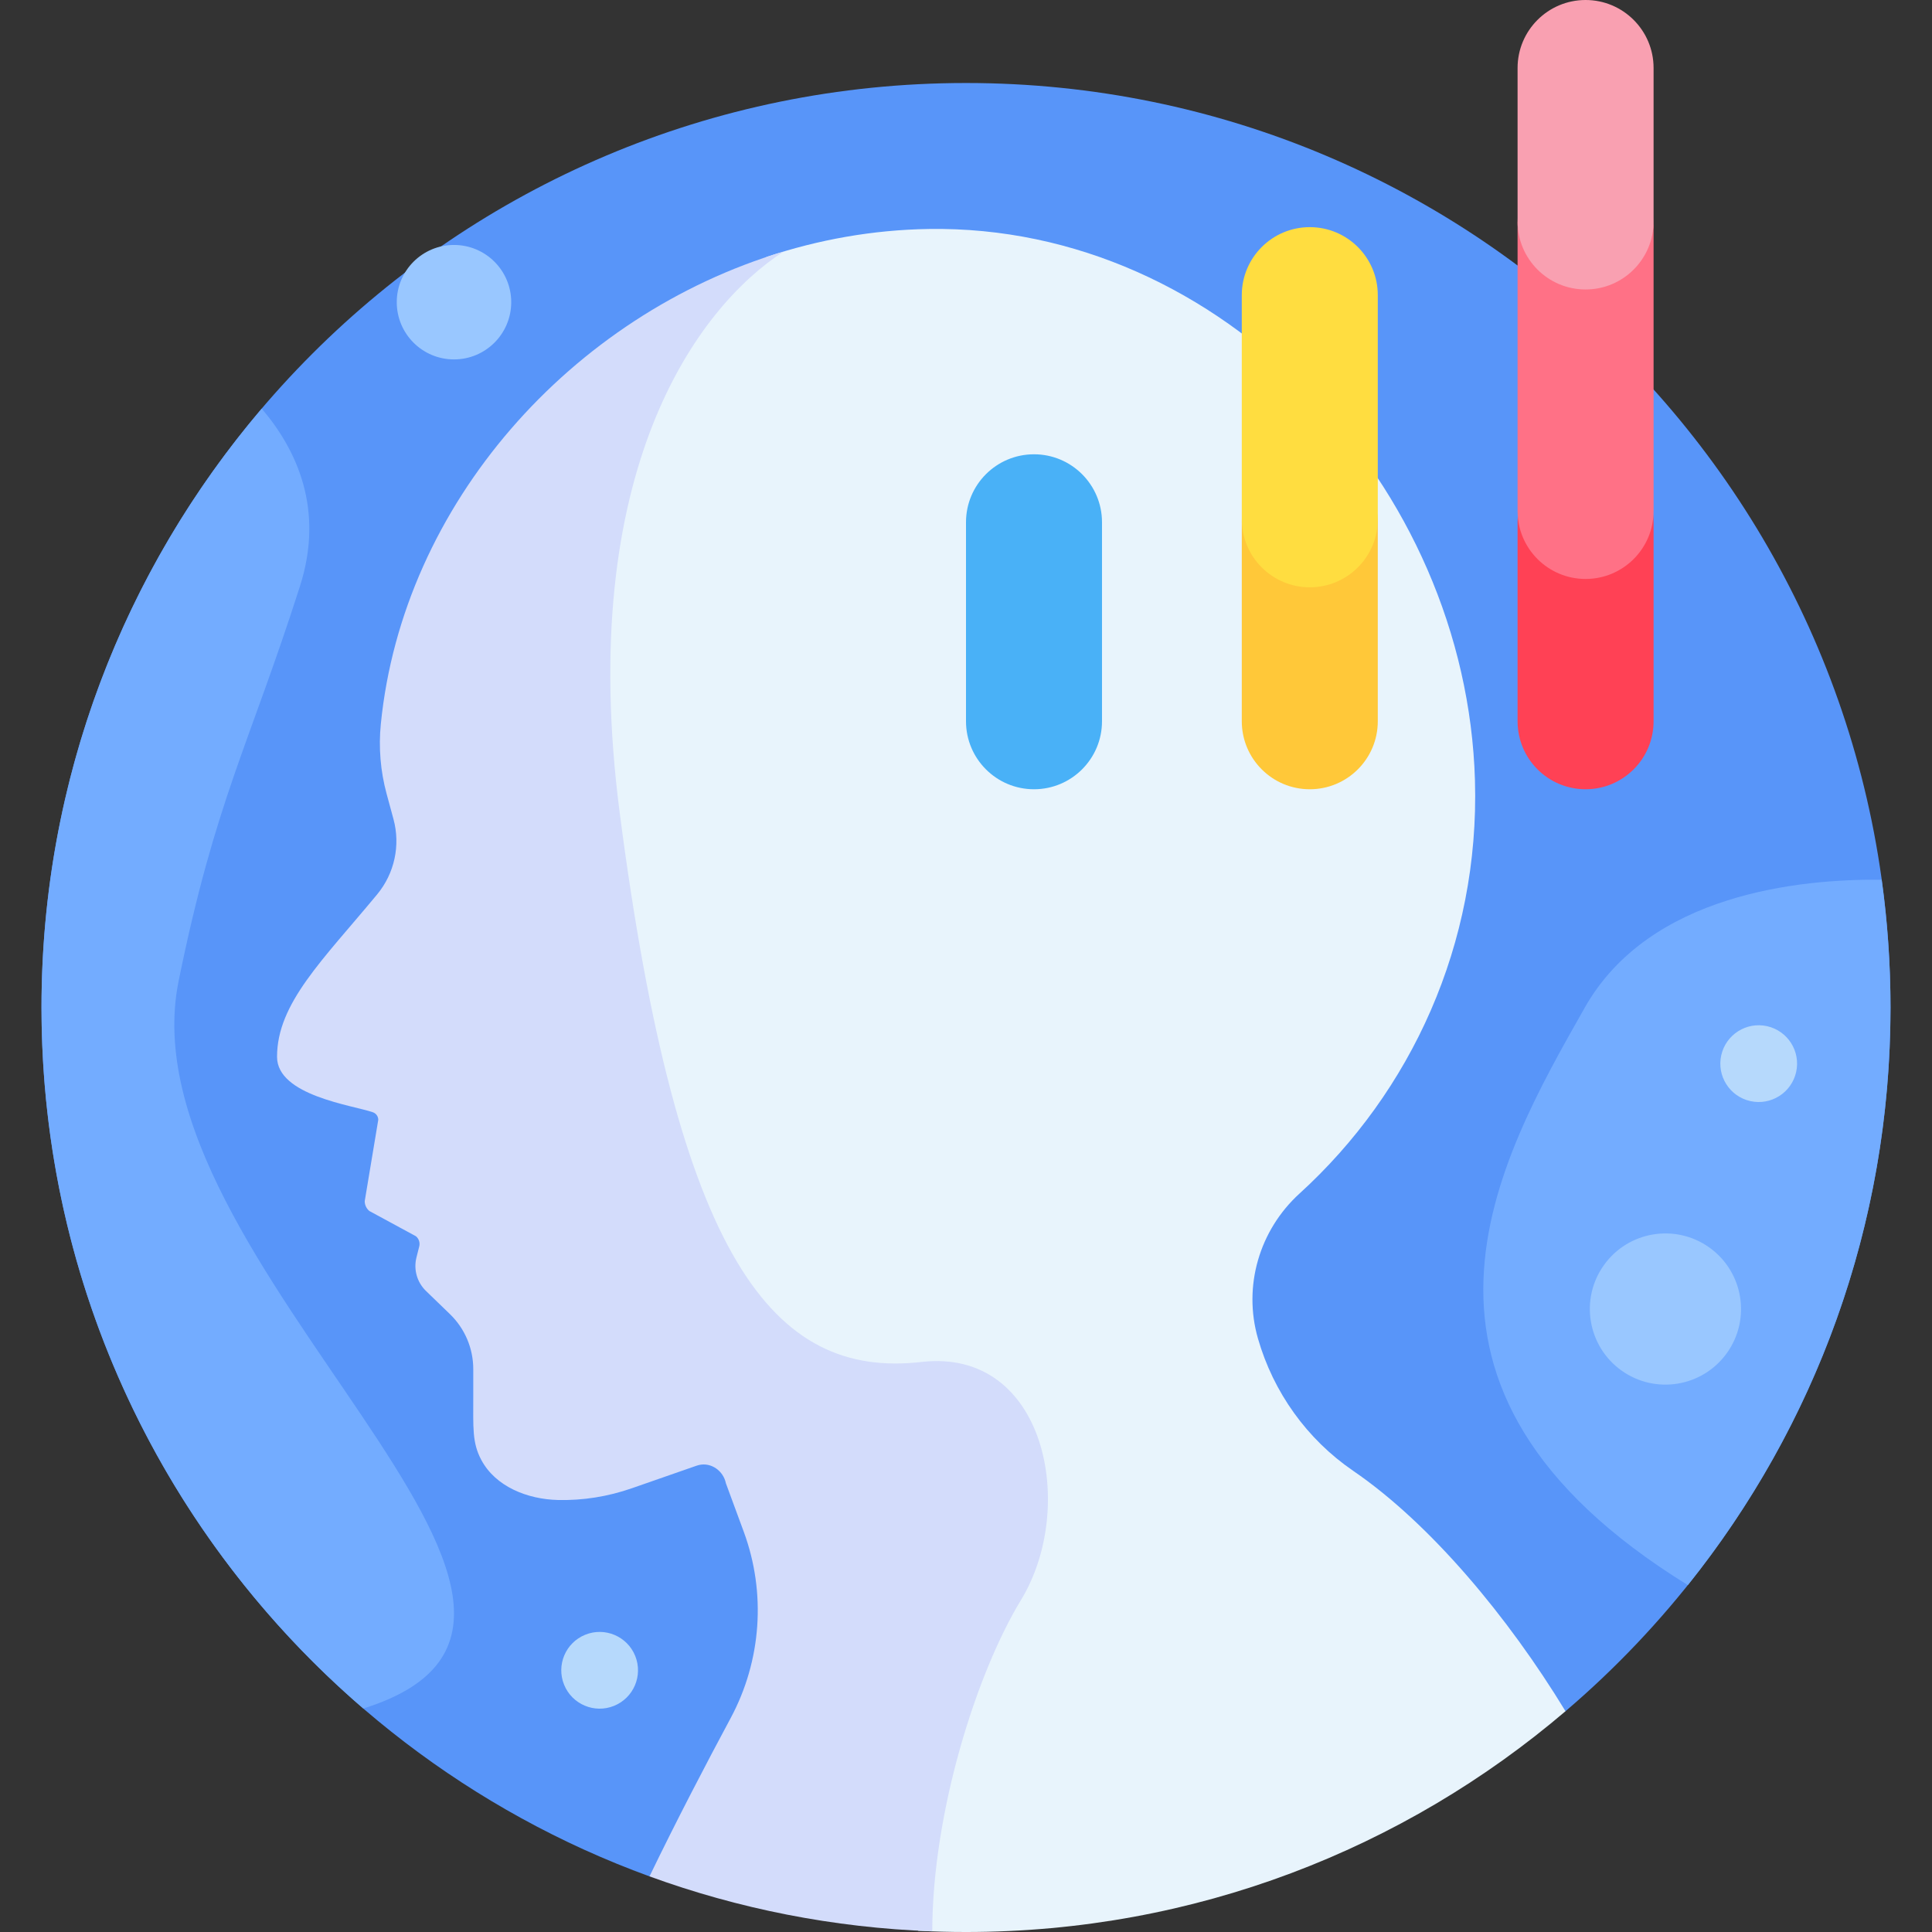 <svg id="Layer_1" enable-background="new 0 0 512 512" height="512" viewBox="0 0 512 512" width="512" xmlns="http://www.w3.org/2000/svg"><rect x="0" y="0" width="512" height="512" fill="#333333" stroke="none"/><g><path d="m414.875 453.49c52.699-44.938 86.127-111.807 86.127-186.492 0-135.311-109.691-245.002-245.002-245.002s-245.002 109.691-245.002 245.002c0 105.849 67.126 196.016 161.13 230.265z" fill="#5895f9"/><path d="m358.613 389.789c-12.246-8.377-21.142-20.805-25.242-35.065-3.987-13.868.359-28.723 11.029-38.437 29.554-26.908 47.737-66.087 46.48-109.489-2.258-77.979-66.802-147.341-144.804-146.116-14.761.232-29.187 2.82-42.871 7.385-22.753 15.176-54.385 59.42-42.739 149.235 15.364 118.49 40.673 150.008 80.004 145.513 32.943-3.765 41.257 38.59 26.354 63.062-11.56 18.983-22.977 54.761-23.501 85.799 4.199.215 8.425.324 12.677.324 60.625 0 116.098-22.032 158.875-58.51-15.207-24.992-35.814-49.713-56.262-63.701z" fill="#e8f4fc"/><path d="m244.235 360.933c-39.331 4.495-64.64-27.023-80.004-145.513-11.765-90.734 20.639-134.024 43.436-148.756-56.225 16.789-100.93 66.897-106.742 125.193-.619 6.209-.105 12.48 1.528 18.502l1.824 6.723c1.886 6.954.271 14.386-4.323 19.936-14.438 17.445-26.534 28.85-26.534 43.051 0 10.272 20.004 12.822 25.392 14.69.859.298 1.433 1.104 1.433 2.013l-3.589 21.546c0 1.012.454 1.971 1.236 2.612l12.321 6.681c.795.652 1.142 1.705.891 2.702l-.739 2.932c-.806 3.198.158 6.583 2.529 8.875l6.348 6.138c3.95 3.819 6.18 9.079 6.18 14.573v7.277c0 8.312-.307 12.228 2.133 16.795 3.782 7.081 12.235 10.407 20.261 10.609 6.621.167 13.282-.895 19.62-3.104l17.157-5.979c.2-.07.401-.128.603-.177 3.276-.783 6.506 1.534 7.176 4.836l4.725 12.814c5.975 16.203 4.706 34.186-3.461 49.403-6.433 11.987-14.34 27.12-21.509 41.955 23.506 8.564 48.695 13.616 74.933 14.558.044-31.492 11.716-68.428 23.528-87.825 14.904-24.469 6.59-66.825-26.353-63.06z" fill="#d3dcfb"/><path d="m47.333 260c9.725-47.848 18.746-62.667 32.167-104.667 6.499-20.34-.84-36.145-10.139-47.038-36.39 42.754-58.363 98.158-58.363 158.702 0 74.287 33.068 140.845 85.28 185.776 79.235-24.713-64.116-118.131-48.945-192.773z" fill="#73acff"/><path d="m501.002 266.998c0-11.491-.81-22.791-2.34-33.861-21.538-.242-61.544 3.665-78.662 33.861-23.029 40.623-57.697 100.577 27.291 153.069 33.601-41.937 53.711-95.151 53.711-153.069z" fill="#73acff"/><g><path d="m274.021 209.162c-9.953 0-18.021-8.068-18.021-18.021v-52.729c0-9.953 8.068-18.021 18.021-18.021s18.021 8.068 18.021 18.021v52.729c.001 9.953-8.068 18.021-18.021 18.021z" fill="#49b1f7"/></g><g><path d="m347.108 209.162c-9.953 0-18.021-8.068-18.021-18.021v-52.729c0-9.953 8.068-18.021 18.021-18.021s18.021 8.068 18.021 18.021v52.729c0 9.953-8.068 18.021-18.021 18.021z" fill="#ffc839"/></g><g><path d="m347.108 155.642c-9.953 0-18.021-8.068-18.021-18.021v-59.405c0-9.953 8.068-18.021 18.021-18.021s18.021 8.068 18.021 18.021v59.404c0 9.954-8.068 18.022-18.021 18.022z" fill="#ffdd40"/></g><g><path d="m420.195 209.162c-9.953 0-18.021-8.068-18.021-18.021v-52.729c0-9.953 8.068-18.021 18.021-18.021s18.021 8.068 18.021 18.021v52.729c0 9.953-8.068 18.021-18.021 18.021z" fill="#ff4155"/></g><path d="m420.195 75.715c-9.953 0-18.021-8.068-18.021-18.021v77.715c0 9.953 8.068 18.021 18.021 18.021s18.021-8.068 18.021-18.021c0-8.181 0-46.694 0-77.715 0 9.952-8.068 18.021-18.021 18.021z" fill="#ff7186"/><path d="m420.195 0c-9.953 0-18.021 8.068-18.021 18.021v40.672c0 9.953 8.068 18.021 18.021 18.021s18.021-8.068 18.021-18.021c0-19.16 0-35.646 0-40.672 0-9.953-8.068-18.021-18.021-18.021z" fill="#f9a0b1"/><ellipse cx="466.167" cy="282.167" fill="#b6d9fc" rx="10.167" ry="10.167" transform="matrix(.219 -.976 .976 .219 88.589 675.059)"/><ellipse cx="158.97" cy="442.607" fill="#b6d9fc" rx="10.167" ry="10.167" transform="matrix(.927 -.375 .375 .927 -154.432 91.962)"/><g fill="#99c7ff"><ellipse cx="441.368" cy="346.632" rx="20.035" ry="20.035" transform="matrix(.582 -.813 .813 .582 -97.329 503.999)"/><circle cx="120.312" cy="80.083" r="15.167"/></g></g></svg>